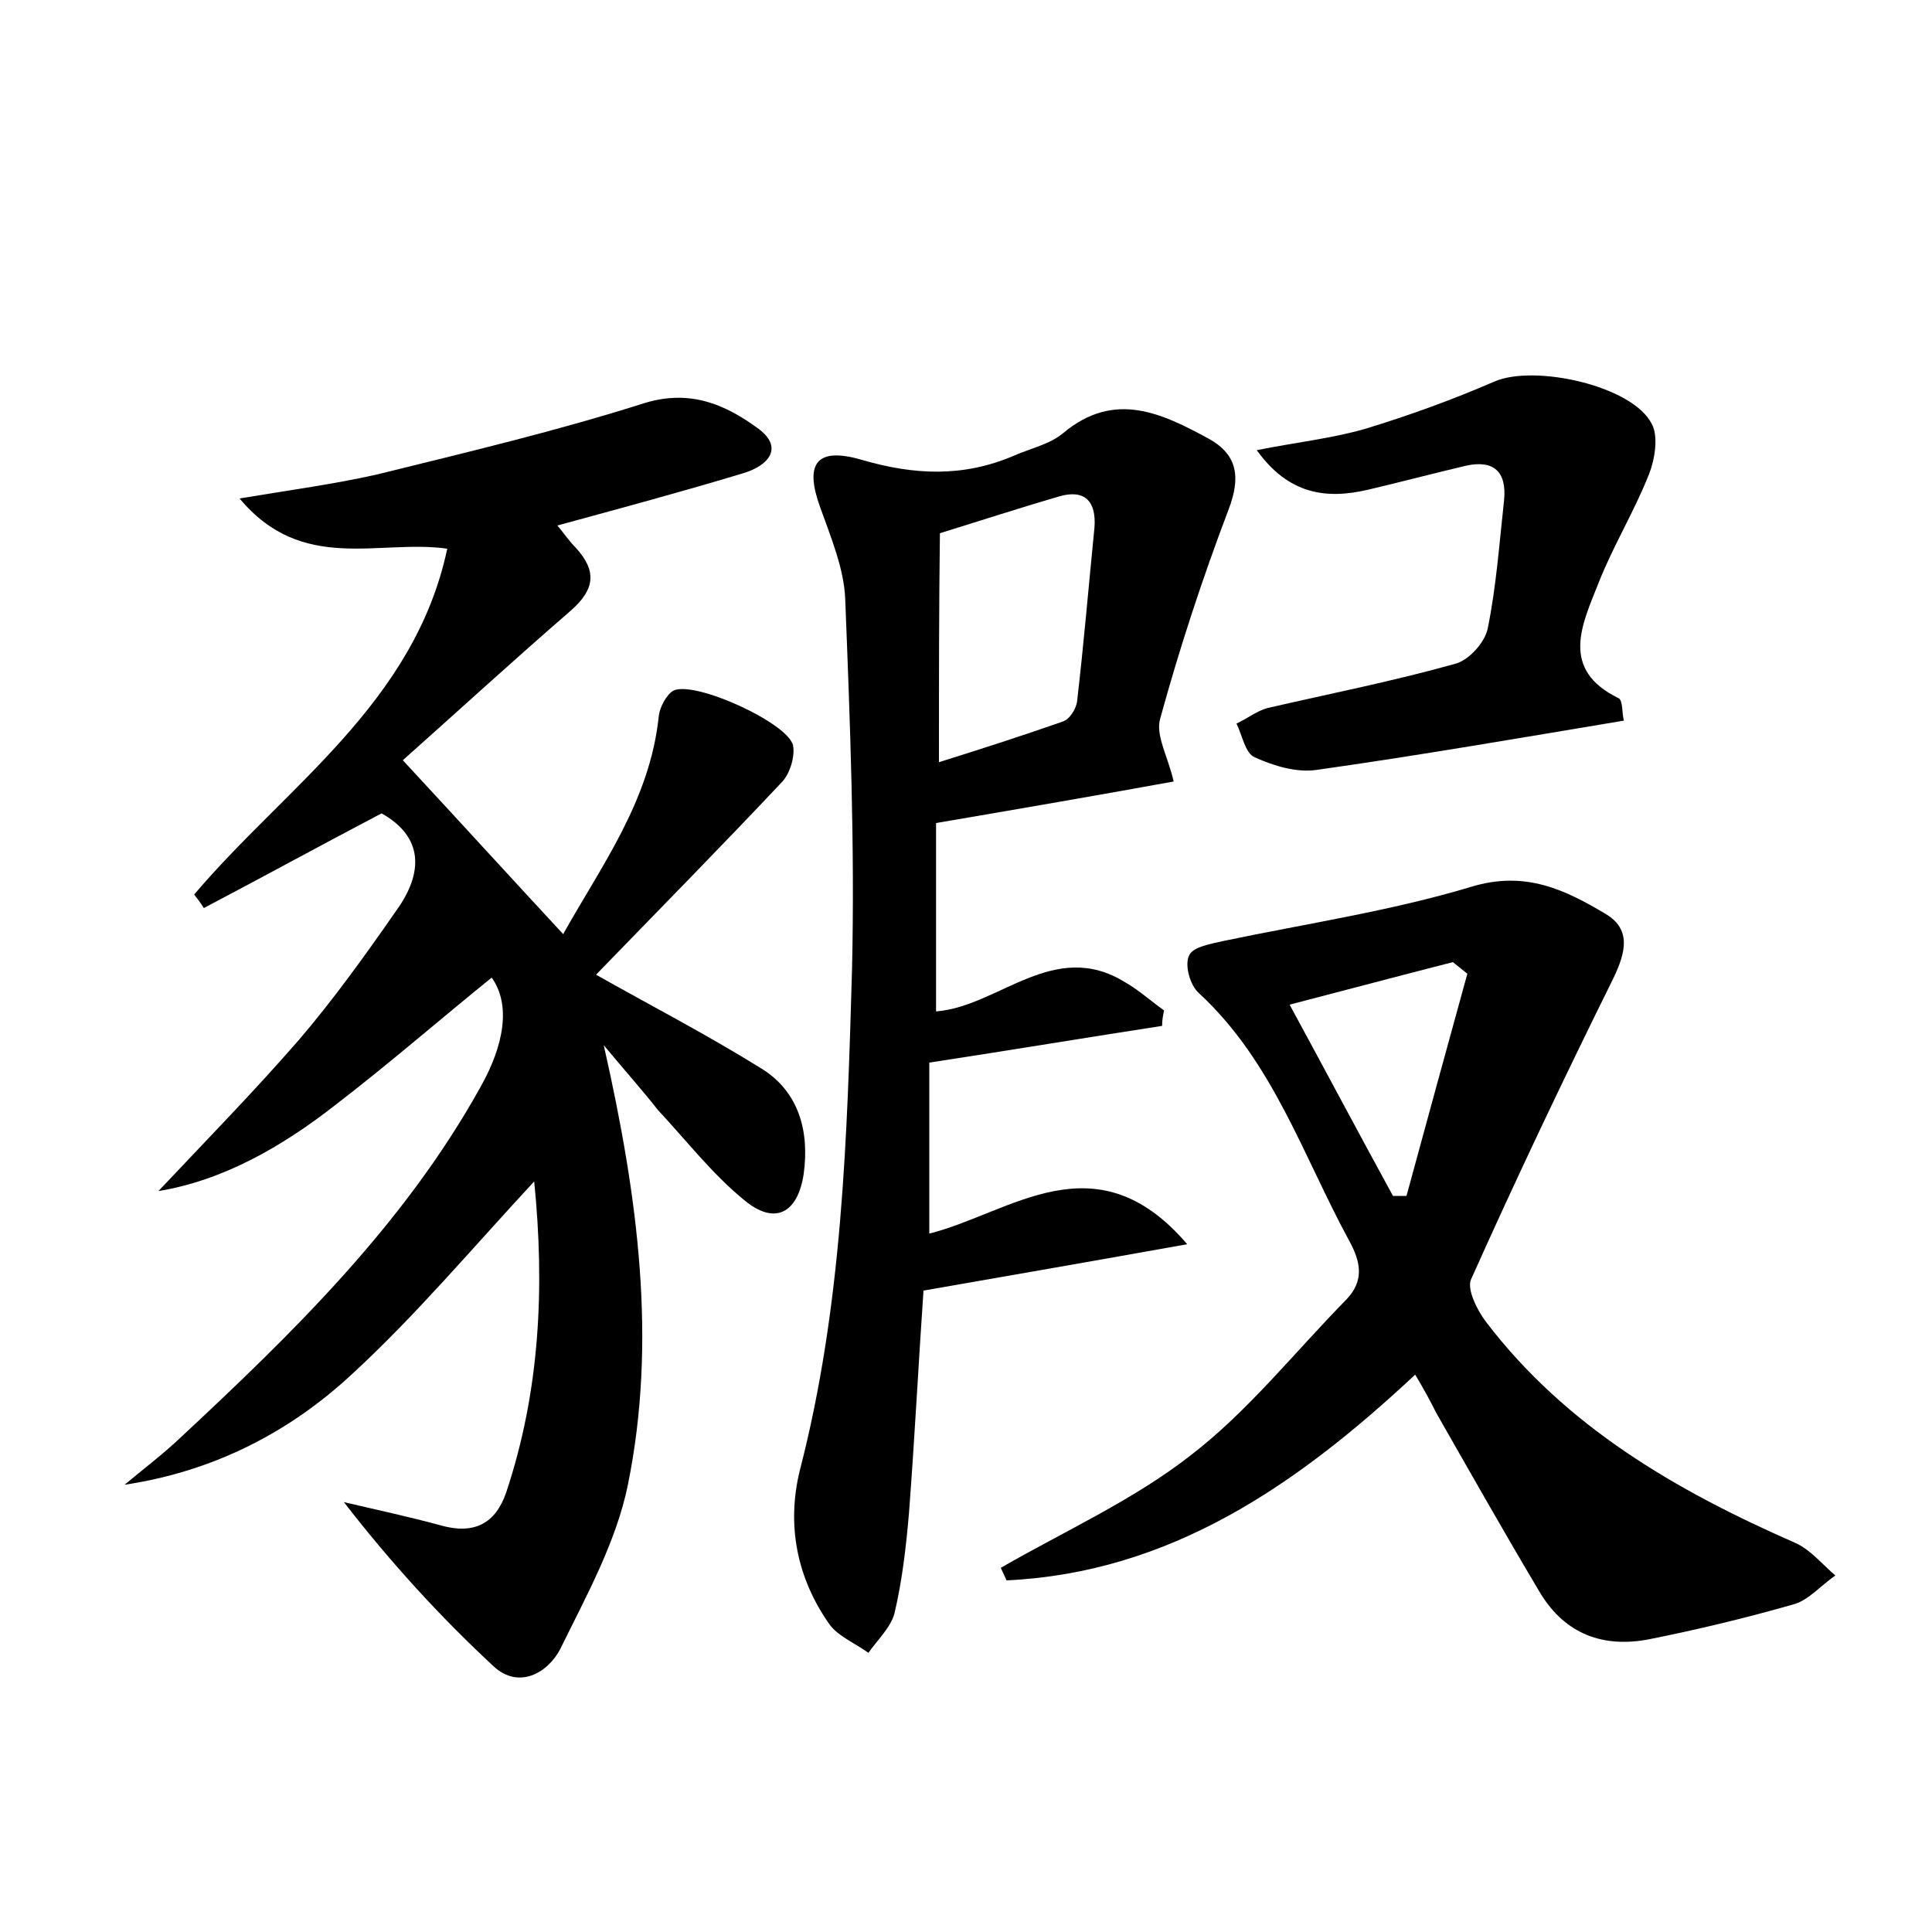 <?xml version="1.0" encoding="utf-8"?>
<!-- Generator: Adobe Illustrator 22.0.0, SVG Export Plug-In . SVG Version: 6.00 Build 0)  -->
<svg version="1.1" id="图层_1" xmlns="http://www.w3.org/2000/svg" xmlns:xlink="http://www.w3.org/1999/xlink" x="0px" y="0px"
	 viewBox="0 0 200 200" style="enable-background:new 0 0 200 200;" xml:space="preserve">
<style type="text/css">
	.st1{fill:#010000;}
	.st4{fill:#fbfafc;}
</style>
<g>
	
	<path d="M62.5,108.2c3.6,15.9,5.5,30.7,2.5,45.5c-1.2,5.9-4.3,11.5-7,17c-1.3,2.5-4.3,4.2-6.9,1.8c-5.6-5.2-10.7-10.8-15.5-17
		c3.4,0.8,6.7,1.5,10,2.4c3.5,1,5.7-0.2,6.8-3.4c3.5-10.5,4-21.2,2.9-32.2c-6.4,6.9-12.2,13.8-18.7,19.8
		c-6.5,6.1-14.4,10.2-23.7,11.6c1.9-1.6,3.9-3.1,5.7-4.8c11.7-10.9,23.2-22.1,31.1-36.3c2.5-4.4,3.2-8.6,1.2-11.4
		c-5.2,4.2-10.6,8.9-16.2,13.2c-5.5,4.3-11.6,7.8-18.3,8.9c4.8-5.1,9.8-10.2,14.5-15.6c3.6-4.2,6.9-8.8,10.1-13.4
		c2.9-4,2.8-7.7-1.5-10.1c-6.3,3.3-12.3,6.6-18.4,9.8c-0.3-0.5-0.7-1-1-1.4c9.5-11.2,22.8-19.8,26.2-35.8c-7.1-1-15,2.6-21.5-5.2
		c5.4-0.9,9.9-1.5,14.3-2.5c9.3-2.3,18.6-4.5,27.7-7.4c4.7-1.4,8.3,0.2,11.6,2.6c2.8,2,1.2,3.9-1.5,4.7c-6.3,1.9-12.6,3.6-19.2,5.4
		c0.6,0.7,1.2,1.6,1.9,2.3c2.2,2.4,2,4.3-0.5,6.5c-6,5.2-11.9,10.6-17.4,15.5c6.4,6.9,11.4,12.4,16.6,18c3.9-7,9-13.8,9.9-22.6
		c0.1-0.9,0.8-2.2,1.5-2.6c2.2-1.1,12,3.4,12.4,5.7c0.2,1.1-0.3,2.8-1.1,3.7c-6.4,6.8-13,13.5-19.3,20c5.3,3,11.3,6.1,17.1,9.7
		c3.9,2.4,5,6.5,4.4,10.9c-0.6,4.1-3,5.4-6.2,2.7c-3.3-2.7-6-6.2-8.9-9.3C66.7,113.1,65,111.2,62.5,108.2z"/>
	<path d="M96.2,127.7c8.4-2.1,17.2-10,26.7,1.1c-9.5,1.7-18.1,3.2-27.3,4.8c-0.5,7.2-0.9,15.1-1.5,23c-0.3,3.5-0.7,7-1.5,10.4
		c-0.4,1.5-1.8,2.8-2.7,4.1c-1.4-1-3.1-1.7-4-2.9c-3.4-4.8-4.5-10.3-3.1-16c4.4-17,4.9-34.5,5.4-51.8c0.3-12.8-0.2-25.6-0.7-38.3
		c-0.1-3.2-1.5-6.5-2.6-9.6c-1.6-4.4-0.5-6.3,4.3-4.9c5.5,1.6,10.5,1.8,15.7-0.4c1.8-0.8,3.8-1.2,5.2-2.4c5.3-4.4,10.2-2,15,0.6
		c3.1,1.7,3.3,4.1,2.1,7.3c-2.7,7.1-5.1,14.4-7.1,21.7c-0.5,1.7,0.8,3.9,1.4,6.5c-7.7,1.4-15.8,2.8-24.6,4.3c0,6.2,0,12.8,0,19.5
		c6.5-0.5,12.2-7.6,19.6-3c1.4,0.8,2.6,1.9,4,2.9c-0.1,0.5-0.2,1-0.2,1.6c-7.8,1.2-15.6,2.5-24.1,3.8
		C96.2,115.1,96.2,121.2,96.2,127.7z M97.2,78.9c4.8-1.5,8.8-2.8,12.8-4.2c0.7-0.2,1.4-1.3,1.5-2.1c0.7-6,1.2-12,1.8-18
		c0.2-2.7-1-4-3.7-3.2c-4.1,1.2-8.1,2.5-12.3,3.8C97.2,62.9,97.2,70.3,97.2,78.9z"/>
	<path d="M146.5,142.3c-12.3,11.5-25.4,20.5-42.3,21.3c-0.2-0.4-0.4-0.9-0.6-1.3c6.6-3.8,13.7-7,19.6-11.6
		c6-4.6,10.8-10.7,16.2-16.2c1.8-1.9,1.5-3.8,0.3-6c-4.8-8.8-7.9-18.6-15.6-25.7c-0.9-0.8-1.5-2.9-1-3.9c0.4-0.9,2.3-1.2,3.6-1.5
		c8.6-1.8,17.3-3.1,25.6-5.6c5.6-1.7,9.7,0.3,13.9,2.8c2.7,1.6,2.1,4,0.8,6.7c-5.1,10.3-10,20.6-14.7,31.1c-0.5,1,0.6,3.2,1.5,4.4
		c8.3,10.9,19.7,17.5,32,22.9c1.6,0.7,2.8,2.2,4.2,3.4c-1.5,1-2.8,2.6-4.4,3c-4.9,1.4-9.9,2.6-14.9,3.6c-4.7,0.9-8.6-0.5-11.2-4.7
		c-3.7-6.2-7.2-12.4-10.8-18.7C148.1,145.1,147.4,143.8,146.5,142.3z M151.9,100.8c-0.5-0.4-1-0.8-1.5-1.2
		c-5.5,1.4-11.1,2.9-16.9,4.4c3.8,7,7.2,13.4,10.7,19.8c0.5,0,0.9,0,1.4,0C147.7,116.1,149.8,108.4,151.9,100.8z"/>
	<path d="M168.1,74.6c-10.8,1.8-21.2,3.6-31.8,5.1c-2.1,0.3-4.4-0.4-6.4-1.3c-1-0.4-1.3-2.3-1.9-3.5c1.1-0.5,2.1-1.3,3.2-1.6
		c6.5-1.5,13.1-2.8,19.5-4.6c1.4-0.4,3-2.2,3.3-3.6c0.9-4.4,1.2-8.8,1.7-13.3c0.3-3-1.1-4.2-3.9-3.6c-3.4,0.8-6.8,1.7-10.2,2.5
		c-4.3,1-8.2,0.5-11.5-4.1c4-0.8,7.7-1.2,11.2-2.2c4.6-1.4,9-3,13.4-4.9c4.1-1.8,14.3,0.4,16.3,4.4c0.7,1.3,0.3,3.7-0.3,5.2
		c-1.5,3.8-3.7,7.4-5.2,11.2c-1.7,4.3-4.1,9,2.1,12C168,72.6,167.9,73.8,168.1,74.6z"/>
	
	
</g>
</svg>
